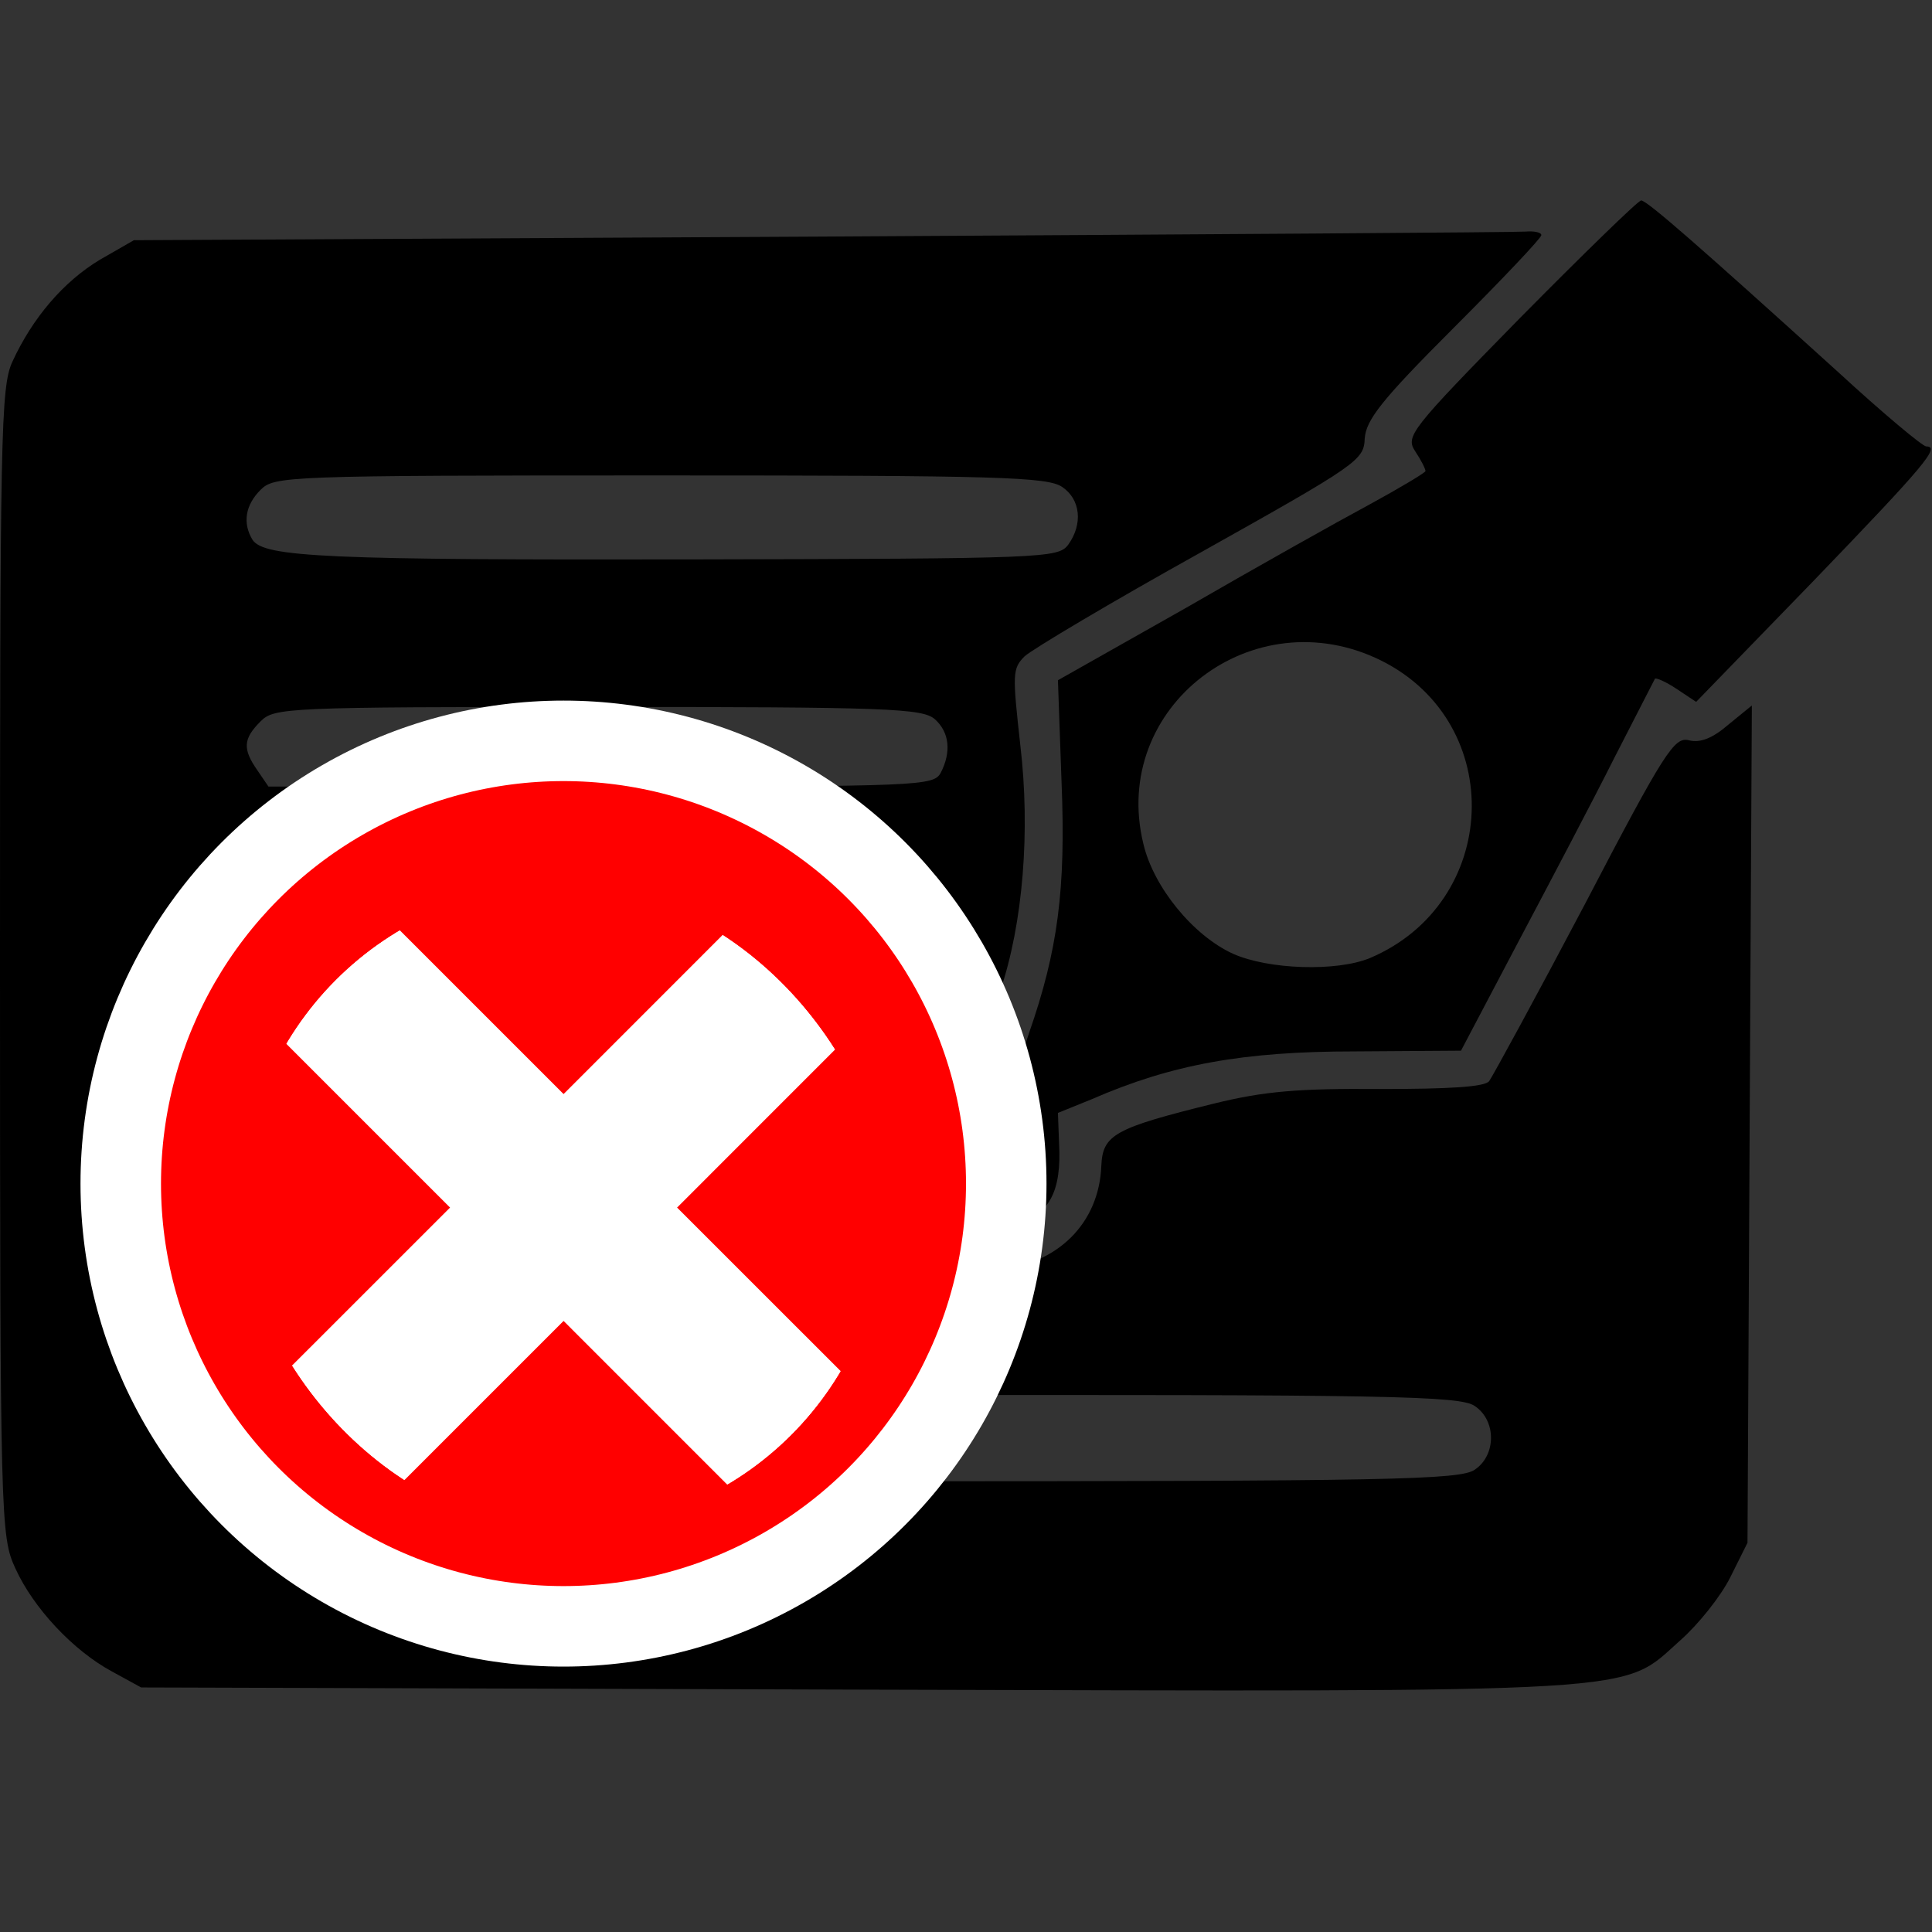 <svg width="24" height="24" viewBox="0 0 24 24" fill="none" xmlns="http://www.w3.org/2000/svg">
<rect x="0" y="0" width="24" height="24" fill="#333333" stroke="none"/>
<path d="M18.886 3.946C17.511 5.348 17.457 5.42 17.582 5.609C17.654 5.717 17.708 5.825 17.708 5.852C17.708 5.87 17.394 6.059 17.016 6.265C16.63 6.472 15.605 7.047 14.733 7.551L13.142 8.45L13.187 9.717C13.241 11.047 13.142 11.803 12.782 12.836L12.621 13.322H12.144C11.722 13.331 11.632 13.367 11.407 13.618C11.021 14.059 11.047 14.463 11.497 14.895C11.883 15.263 12.135 15.344 12.549 15.236C12.998 15.12 13.169 14.859 13.16 14.31L13.142 13.825L13.564 13.654C14.553 13.223 15.443 13.061 16.827 13.061L18.149 13.052L18.859 11.704C19.254 10.958 19.794 9.933 20.055 9.412C20.324 8.89 20.549 8.45 20.558 8.432C20.567 8.414 20.693 8.468 20.828 8.558L21.07 8.719L22.535 7.209C23.911 5.78 24.108 5.546 23.929 5.546C23.884 5.546 23.389 5.133 22.832 4.62C21.115 3.065 20.459 2.49 20.387 2.49C20.351 2.49 19.677 3.146 18.886 3.946ZM17.16 8.207C18.724 8.989 18.634 11.218 17.016 11.902C16.603 12.072 15.758 12.045 15.317 11.848C14.823 11.623 14.329 11.021 14.203 10.481C13.789 8.782 15.569 7.416 17.16 8.207Z" fill="black"/>
<path d="M10.203 2.939L1.663 2.984L1.24 3.227C0.791 3.497 0.405 3.946 0.153 4.495C0.009 4.809 0 5.402 0 11.955C0 18.922 0.009 19.084 0.189 19.479C0.413 19.974 0.908 20.504 1.393 20.765L1.753 20.962L10.643 20.989C20.603 21.016 20.126 21.043 20.872 20.378C21.097 20.18 21.376 19.83 21.493 19.596L21.708 19.165L21.735 13.96L21.762 8.764L21.475 8.998C21.277 9.169 21.124 9.232 20.98 9.196C20.8 9.151 20.684 9.322 19.686 11.236C19.084 12.378 18.544 13.367 18.499 13.43C18.445 13.502 18.014 13.528 17.142 13.528C16.126 13.52 15.704 13.556 15.084 13.708C13.843 14.014 13.699 14.095 13.681 14.481C13.654 15.2 13.133 15.713 12.369 15.776C11.973 15.803 11.857 15.767 11.488 15.524C10.868 15.111 10.661 14.778 10.652 14.212C10.652 13.492 11.11 12.971 11.866 12.845C12.252 12.782 12.279 12.764 12.423 12.315C12.71 11.47 12.8 10.319 12.675 9.259C12.576 8.369 12.576 8.306 12.728 8.153C12.827 8.063 13.807 7.479 14.922 6.859C16.863 5.771 16.944 5.717 16.953 5.447C16.971 5.214 17.16 4.971 18.059 4.072C18.661 3.47 19.147 2.957 19.147 2.921C19.147 2.886 19.057 2.868 18.949 2.877C18.832 2.886 14.904 2.912 10.203 2.939ZM13.196 6.05C13.421 6.202 13.457 6.508 13.268 6.769C13.142 6.931 12.98 6.94 8.656 6.949C4.054 6.958 3.281 6.922 3.137 6.706C3.011 6.499 3.047 6.274 3.236 6.086C3.407 5.915 3.533 5.906 8.207 5.906C12.396 5.906 13.016 5.924 13.196 6.05ZM11.614 8.935C11.794 9.097 11.82 9.34 11.686 9.6C11.596 9.762 11.452 9.771 7.461 9.771H3.335L3.2 9.573C3.011 9.304 3.02 9.178 3.236 8.962C3.407 8.791 3.533 8.782 7.434 8.782C11.039 8.782 11.461 8.8 11.614 8.935ZM11.632 11.803C11.812 11.982 11.812 12.324 11.632 12.504C11.506 12.63 11.03 12.648 7.389 12.63L3.29 12.603L3.155 12.369C3.038 12.153 3.038 12.108 3.173 11.893L3.326 11.659H7.416C11.002 11.659 11.506 11.677 11.632 11.803ZM9.978 14.706C10.122 14.985 10.086 15.236 9.87 15.38C9.699 15.506 9.223 15.524 6.544 15.524C3.533 15.524 3.407 15.515 3.236 15.344C3.02 15.129 3.011 14.922 3.209 14.697C3.344 14.544 3.569 14.535 6.616 14.535C9.753 14.535 9.888 14.544 9.978 14.706ZM18.32 17.466C18.589 17.645 18.589 18.077 18.32 18.257C18.14 18.383 17.286 18.401 10.859 18.401C6.535 18.401 3.515 18.365 3.389 18.32C2.984 18.167 2.966 17.564 3.353 17.412C3.461 17.367 6.832 17.331 10.832 17.331C17.286 17.322 18.14 17.34 18.32 17.466Z" fill="black"/>
<circle cx="7" cy="14.703" r="5.5" fill="#FF0000" stroke="white"/>
<g clip-path="url(#clip0_27_419)">
<g clip-path="url(#clip1_27_419)">
<mask id="mask0_27_419" style="mask-type:luminance" maskUnits="userSpaceOnUse" x="-1" y="7" width="16" height="16">
<path d="M15 7H-1V23H15V7Z" fill="white"/>
</mask>
<g mask="url(#mask0_27_419)">
<path d="M14 9.41L12.59 8L7.001 13.591L1.41 8L0 9.41L5.591 15.001L0 20.59L1.41 22L7.001 16.409L12.591 22L14.002 20.59L8.411 15.001L14 9.41Z" fill="white"/>
</g>
</g>
</g>
<defs>
<clipPath id="clip0_27_419">
<rect x="3" y="11" width="8" height="8" rx="4" fill="white"/>
</clipPath>
<clipPath id="clip1_27_419">
<rect width="16" height="16" fill="white" transform="translate(-1 7)"/>
</clipPath>
</defs>
</svg>
